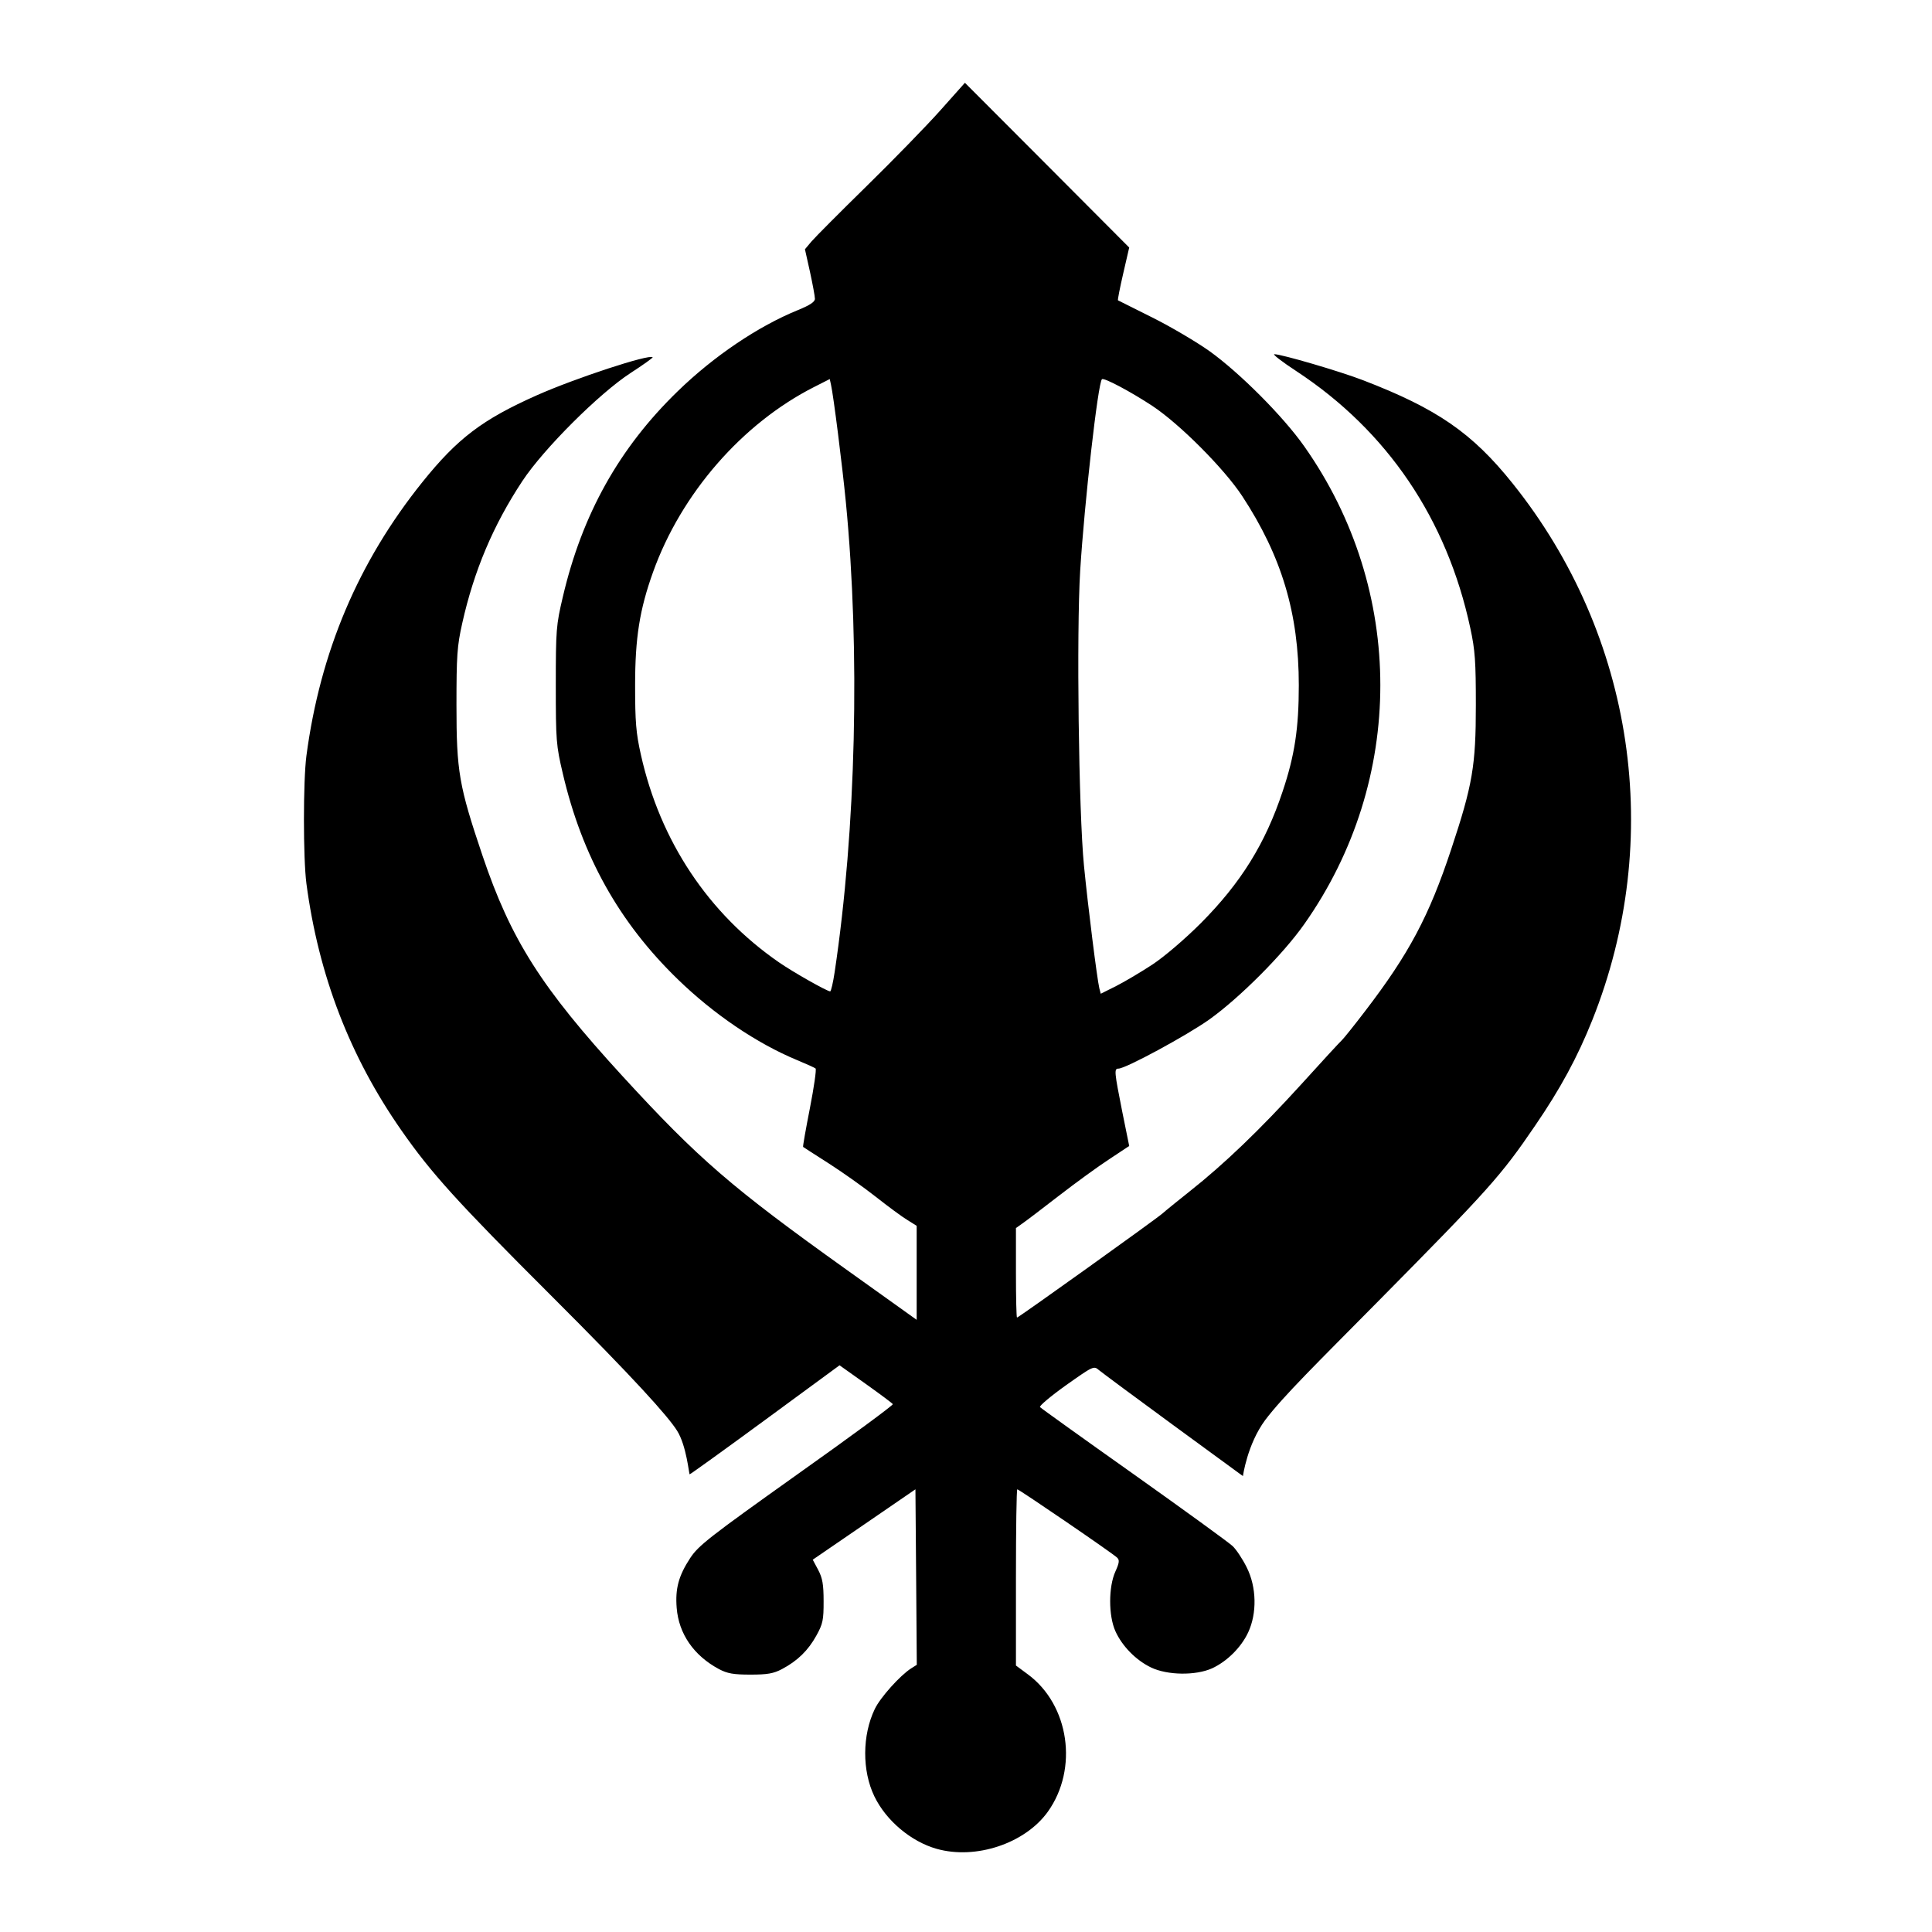 <?xml version="1.0" encoding="utf-8"?>
<!-- Generator: Adobe Illustrator 16.0.0, SVG Export Plug-In . SVG Version: 6.00 Build 0)  -->
<!DOCTYPE svg PUBLIC "-//W3C//DTD SVG 1.1//EN" "http://www.w3.org/Graphics/SVG/1.1/DTD/svg11.dtd">
<svg version="1.1"
	 id="svg3427" xmlns:dc="http://purl.org/dc/elements/1.1/" xmlns:cc="http://creativecommons.org/ns#" xmlns:rdf="http://www.w3.org/1999/02/22-rdf-syntax-ns#" xmlns:svg="http://www.w3.org/2000/svg" xmlns:sodipodi="http://sodipodi.sourceforge.net/DTD/sodipodi-0.dtd" xmlns:inkscape="http://www.inkscape.org/namespaces/inkscape" sodipodi:version="0.32" sodipodi:docname="religion=sikh.svg" inkscape:output_extension="org.inkscape.output.svg.inkscape" inkscape:version="0.46" inkscape:export-filename="/home/matt/Programming/openstreetmap/icons/religion=buddhist.png" inkscape:export-xdpi="90" inkscape:export-ydpi="90"
	 xmlns="http://www.w3.org/2000/svg" xmlns:xlink="http://www.w3.org/1999/xlink" x="0px" y="0px" width="579.997px"
	 height="579.997px" viewBox="0 0 579.997 579.997" enable-background="new 0 0 579.997 579.997" xml:space="preserve">
<defs>
	
	
		<inkscape:perspective  inkscape:vp_z="16 : 8 : 1" inkscape:vp_y="0 : 1000 : 0" inkscape:vp_x="0 : 8 : 1" sodipodi:type="inkscape:persp3d" id="perspective3435" inkscape:persp3d-origin="8 : 5.3333333 : 1">
		</inkscape:perspective>
</defs>
<sodipodi:namedview  showgrid="true" inkscape:cy="8" inkscape:cx="8" inkscape:zoom="31.875" pagecolor="#ffffff" bordercolor="#666666" borderopacity="1.0" id="base" inkscape:current-layer="layer2" inkscape:window-y="0" inkscape:window-x="0" inkscape:pageopacity="0.0" inkscape:pageshadow="2" inkscape:window-height="723" inkscape:window-width="1280" inkscape:document-units="px" inkscape:grid-bbox="true">
	</sodipodi:namedview>
<path fill="param(fill)" stroke="param(outline)" stroke-width="param(outline-width)" d="M454.12,145.156c-12.162-15.193-22.692-22.461-44.958-31.023
	c-6.95-2.678-24.465-7.801-26.593-7.801c-0.638,0,2.341,2.305,6.631,5.105c27.266,17.924,45.171,44.355,52.19,77.1
	c1.454,6.701,1.667,10.07,1.667,23.17c0,18.137-0.957,23.863-7.41,43.293c-6.631,20.014-12.658,31.359-25.883,48.609
	c-3.298,4.326-6.418,8.189-6.879,8.615c-0.461,0.391-6.063,6.453-12.374,13.438c-12.232,13.439-22.976,23.791-33.399,32.018
	c-3.475,2.766-7.162,5.744-8.155,6.631c-2.162,1.879-43.185,31.236-43.646,31.236c-0.178,0-0.319-6.063-0.319-13.438v-13.438
	l1.896-1.348c1.046-0.709,5.975-4.469,10.974-8.332c4.999-3.865,11.807-8.828,15.14-10.992l5.992-3.971l-2.092-10.318
	c-2.376-11.984-2.481-12.906-1.135-12.906c2.163,0,20.601-9.998,27.302-14.766c9.076-6.49,22.124-19.555,28.471-28.596
	c30.457-43.186,30.457-100.27,0-143.455c-6.347-9.023-19.395-22.09-28.471-28.596c-3.9-2.766-11.56-7.285-17.09-10.051
	c-5.531-2.748-10.212-5.088-10.354-5.178c-0.142-0.105,0.567-3.705,1.56-8.012l1.809-7.836l-24.642-24.73l-24.678-24.73
	l-7.428,8.332c-4.077,4.572-14.022,14.785-22.089,22.691c-8.049,7.889-15.513,15.387-16.576,16.646l-1.932,2.305l1.507,6.771
	c0.815,3.74,1.488,7.375,1.488,8.102c0,0.922-1.507,1.916-5.017,3.352c-12.002,4.875-25.315,13.846-36.2,24.428
	c-17.587,17.072-28.666,36.928-34.464,61.713c-2.003,8.49-2.109,9.873-2.109,26.52s0.106,18.029,2.109,26.539
	c5.798,24.783,16.877,44.621,34.464,61.693c10.813,10.514,23.737,19.271,35.863,24.305c2.748,1.135,5.248,2.27,5.549,2.518
	c0.302,0.248-0.479,5.639-1.702,11.914c-1.24,6.311-2.162,11.523-2.038,11.629c0.106,0.107,3.563,2.305,7.658,4.93
	c4.096,2.623,10.46,7.125,14.147,10.033c3.687,2.908,7.959,6.063,9.502,6.984l2.783,1.738v14.111v14.111l-21.132-15.105
	c-34.445-24.605-44.462-33.293-67.101-57.969c-24.482-26.699-33.577-41.023-42.121-66.32c-7.057-20.92-7.801-25.264-7.801-45.119
	c0-14.855,0.195-17.727,1.72-24.553c3.527-15.795,9.307-29.482,18.064-42.742c6.364-9.645,23.082-26.326,32.496-32.441
	c3.775-2.447,6.754-4.574,6.612-4.717c-1.011-1.01-23.26,6.293-34.782,11.418c-16.328,7.268-23.791,12.924-34.357,26.076
	c-19.217,23.934-30.669,50.969-34.8,82.135c-0.993,7.535-0.993,30.828,0,38.381c3.652,27.514,13.048,51.961,28.542,74.121
	c8.953,12.834,16.788,21.486,44.781,49.426c25.244,25.209,35.189,36.307,37.955,40.703c2.837,4.502,3.563,13.084,3.776,13.084
	c0.195,0,10.406-7.34,22.674-16.346l22.319-16.381l7.836,5.566c4.326,3.084,7.995,5.814,8.155,6.098
	c0.177,0.285-12.817,9.857-28.879,21.238c-26.291,18.721-29.464,21.203-31.946,24.961c-3.475,5.318-4.521,9.148-4.06,14.963
	c0.621,7.801,5.142,14.324,12.676,18.367c2.553,1.346,4.344,1.666,9.467,1.666c5.141,0,6.932-0.32,9.484-1.666
	c4.68-2.482,7.854-5.604,10.3-10.035c1.95-3.51,2.198-4.68,2.181-10.316c0-5.107-0.337-6.951-1.631-9.432l-1.631-3.049
	l15.423-10.566l15.406-10.566l0.212,26.309l0.195,26.379l-1.684,1.064c-3.333,2.127-9.255,8.721-10.921,12.195
	c-3.794,7.873-3.847,18.545-0.124,26.238c3.51,7.268,11.009,13.58,18.686,15.742c11.771,3.334,26.574-1.631,33.382-11.133
	c9.218-12.906,6.453-32.088-6.027-41.271L304.992,500v-26.449c0-14.537,0.177-26.451,0.407-26.451
	c0.515,0,28.666,19.217,29.943,20.494c0.779,0.709,0.709,1.523-0.497,4.184c-2.092,4.609-2.092,13.26,0,17.904
	c2.021,4.504,6.205,8.758,10.743,10.922c4.929,2.34,13.332,2.445,18.26,0.248c4.468-2.057,8.723-6.24,10.85-10.779
	c2.695-5.744,2.553-13.615-0.425-19.537c-1.206-2.445-3.12-5.354-4.255-6.416c-1.135-1.064-14.467-10.744-29.642-21.521
	c-15.175-10.744-27.833-19.82-28.152-20.176c-0.354-0.283,3.12-3.227,7.729-6.523c8.227-5.814,8.403-5.922,9.928-4.609
	c0.852,0.709,10.921,8.191,22.408,16.594l20.849,15.246c0,0,1.276-9.502,6.665-16.807c5.461-7.232,15.885-17.408,33.542-35.279
	c33.789-34.178,37.229-38.043,47.476-53.076c7.623-11.133,12.764-20.637,17.196-31.734
	C499.716,251.896,490.675,190.807,454.12,145.156z M324.28,171.287c1.276-20.439,5.318-56.197,6.523-57.438
	c0.532-0.586,8.581,3.688,15.176,8.029c8.226,5.461,21.521,18.811,26.946,27.055c11.842,18.064,16.983,35.207,16.983,56.781
	c0,12.906-1.241,21.115-4.857,31.875c-5.212,15.707-12.552,27.479-24.536,39.533c-4.786,4.787-10.885,10-14.536,12.428
	c-3.511,2.305-8.438,5.213-10.921,6.471l-4.609,2.305l-0.426-1.648c-0.673-2.818-3.368-24.182-4.608-36.785
	C323.819,243.707,323.146,189.725,324.28,171.287z M250.567,291.838c-0.479,3.191-1.082,5.779-1.348,5.779
	c-1.011-0.053-11.133-5.779-15.353-8.705c-21.202-14.643-35.687-36.412-41.466-62.33c-1.472-6.543-1.737-9.893-1.737-20.867
	c0-14.182,1.348-22.709,5.372-33.932c8.438-23.596,26.805-44.691,48.415-55.629l4.645-2.357l0.372,1.684
	c0.745,3.262,3.387,24.217,4.468,35.314C258.261,195.486,256.984,249.008,250.567,291.838z"/>
</svg>
